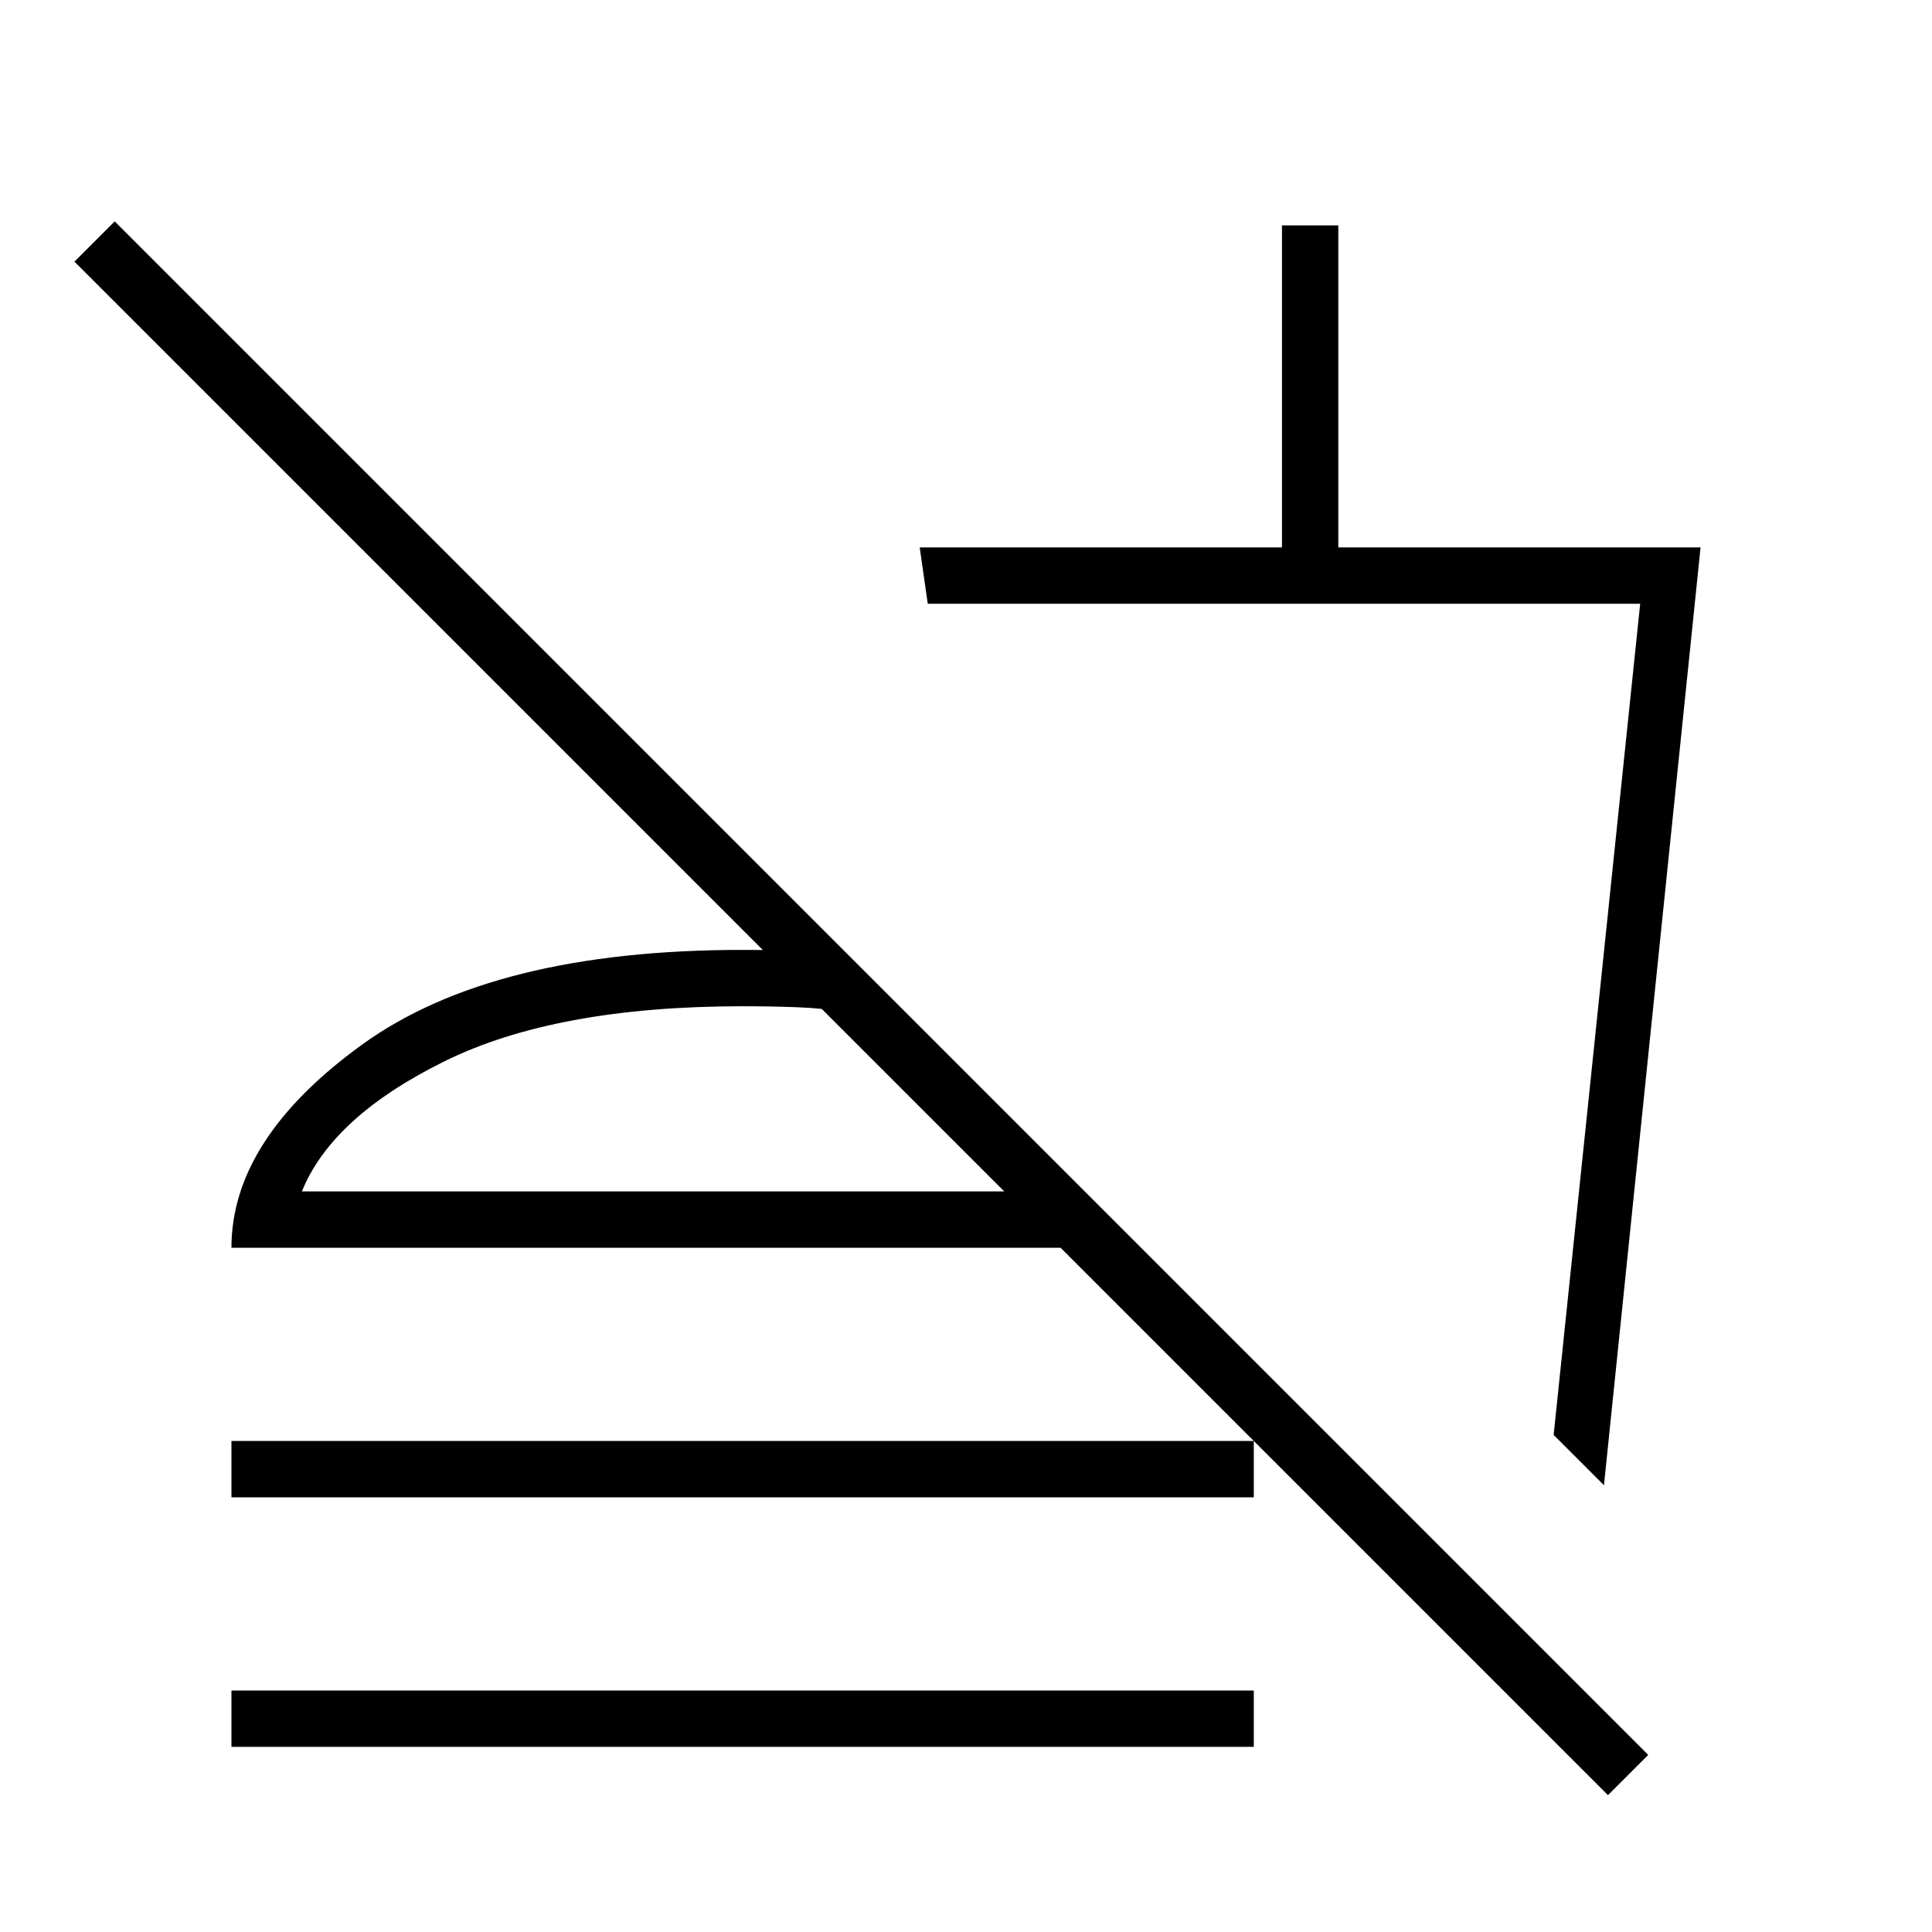 <svg xmlns="http://www.w3.org/2000/svg" height="24" width="24"><path d="M19.975 22.3.925 3.25l.5-.5 19.05 19.05Zm-.05-3.85-.625-.625L20.375 7.5h-8.85l-.1-.7h4.5v-4h.7v4h4.5Zm-4.3-4.325ZM2.875 18.6v-.7h12.7v.7Zm0 3.1V21h12.7v.7Zm7.675-9.825v.7q-.325-.05-.65-.063-.325-.012-.675-.012-2.325 0-3.712.688-1.388.687-1.763 1.612h9.725l.7.7h-11.3q0-1.35 1.625-2.525Q6.125 11.8 9.225 11.8q.35 0 .675.012.325.013.65.063ZM9.225 14.8Z"/></svg>